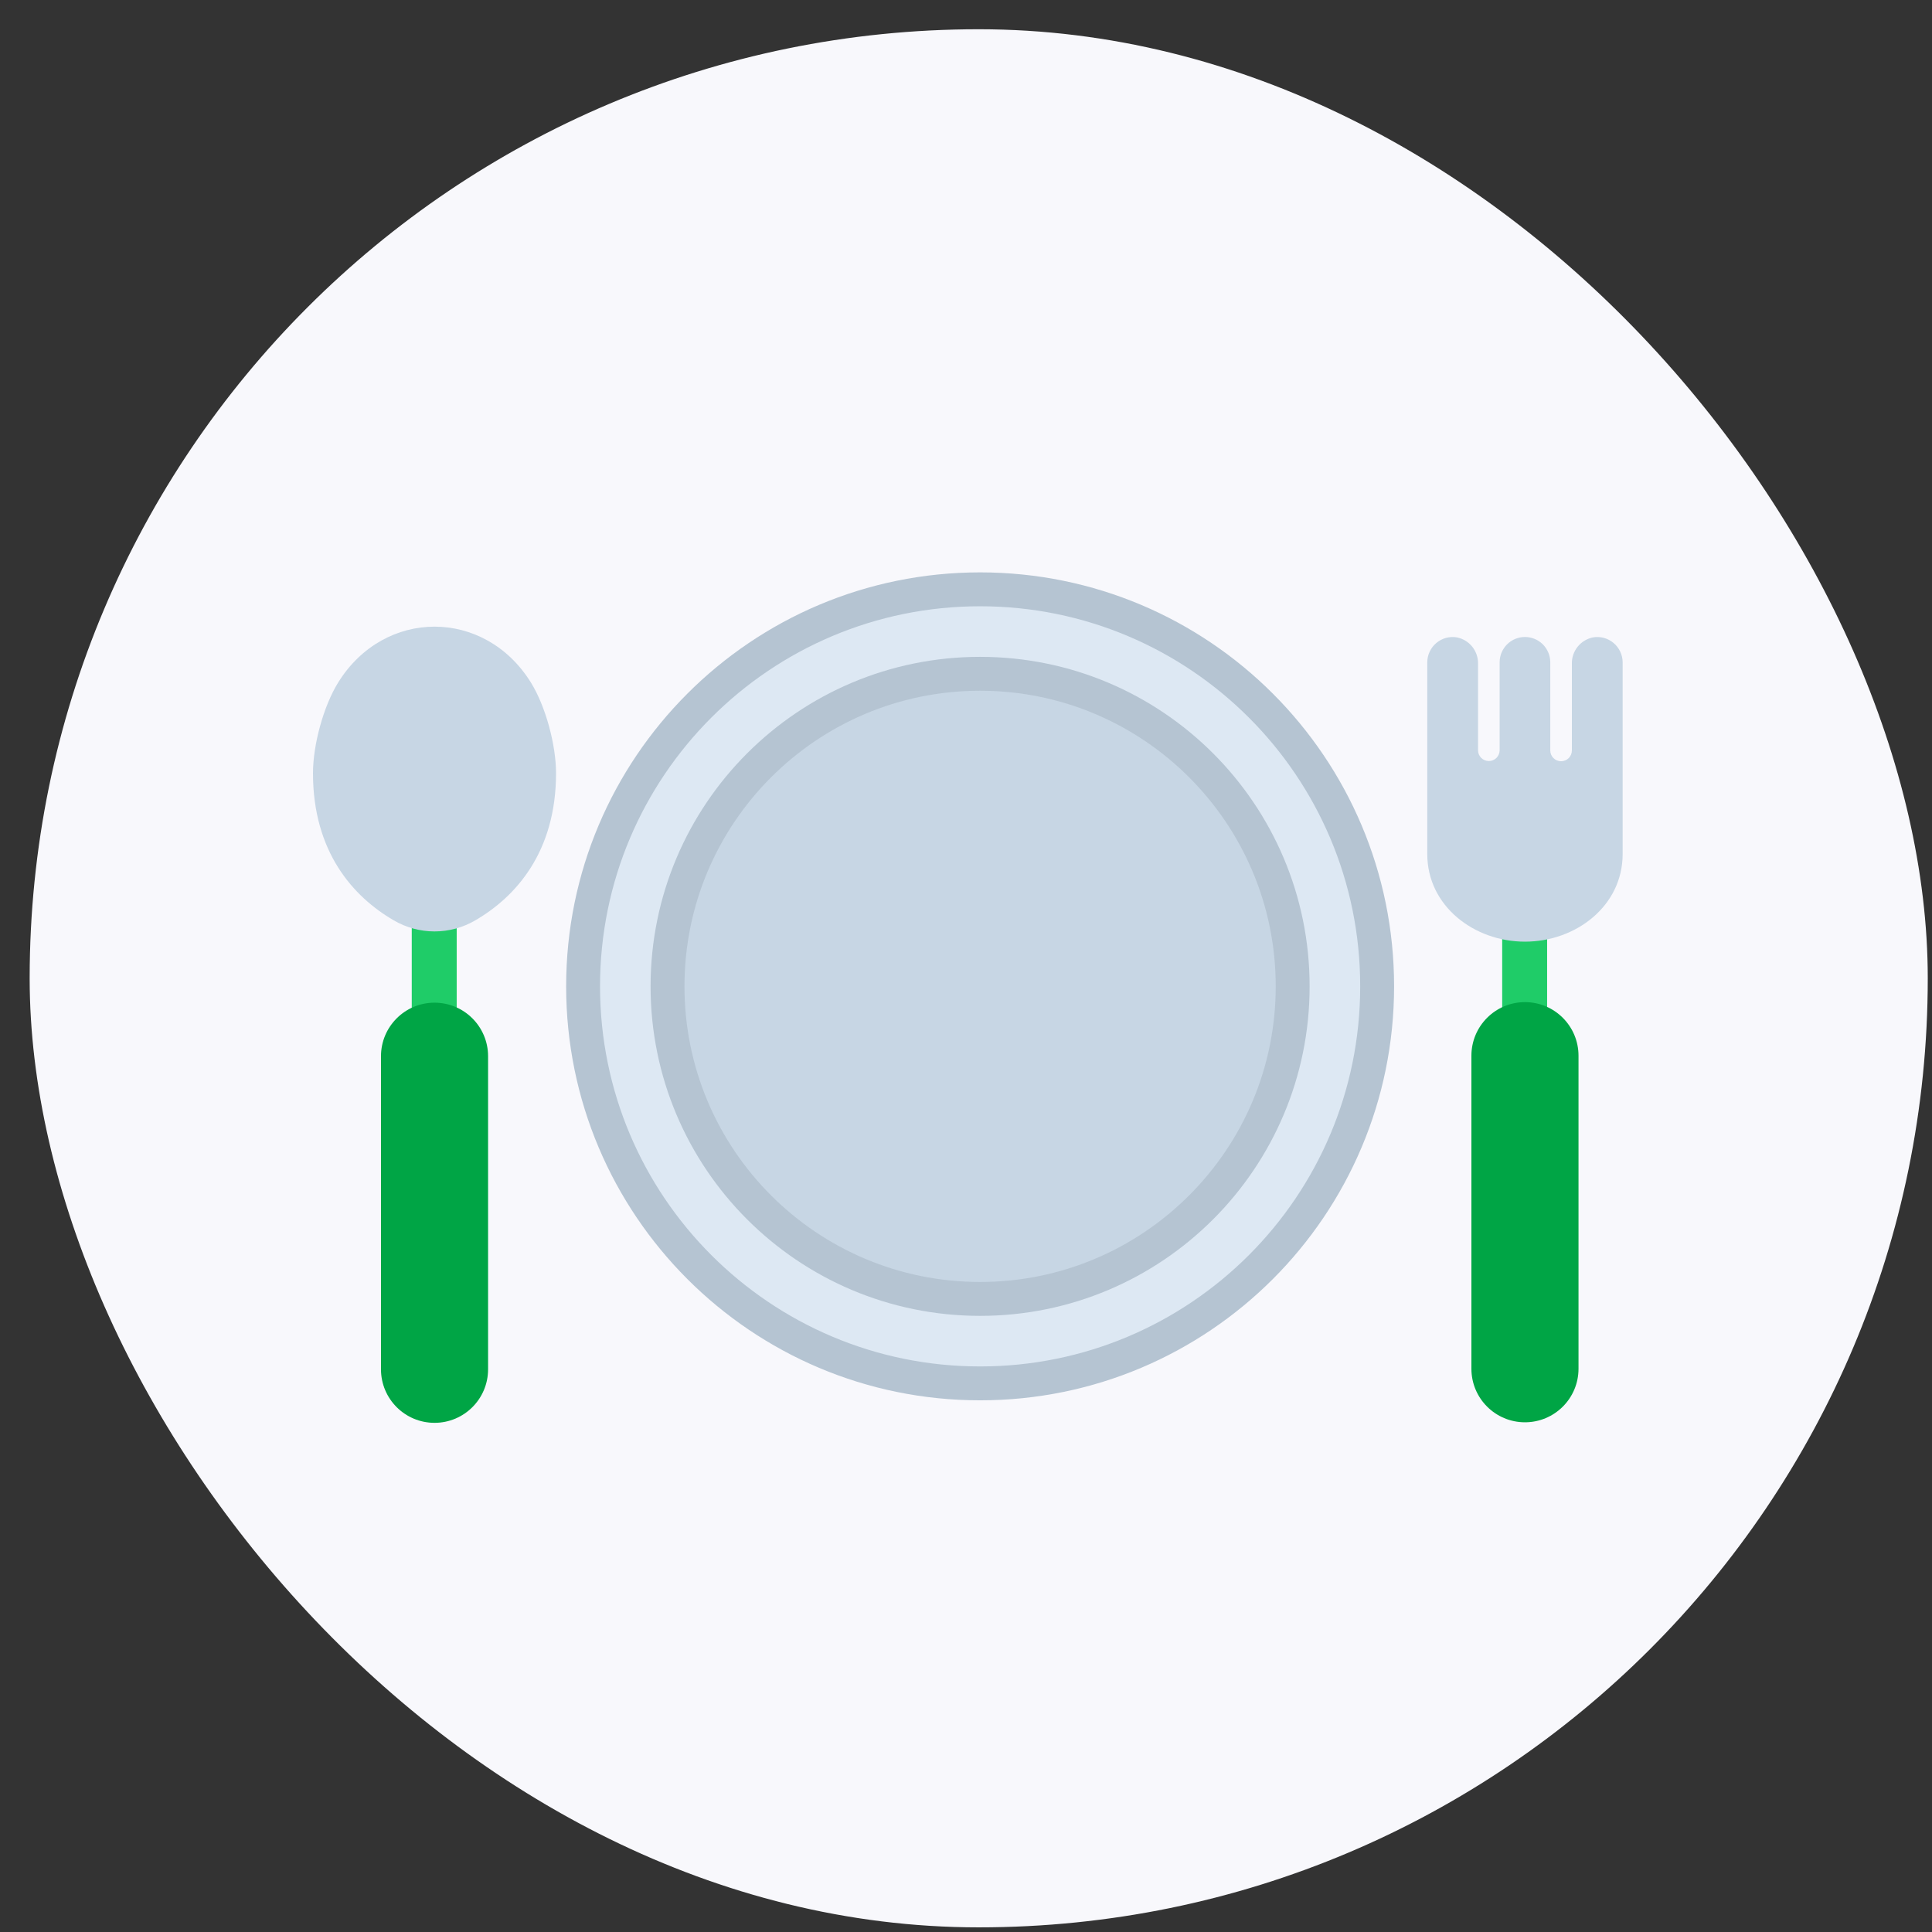 <svg width="57" height="57" viewBox="0 0 57 57" fill="none" xmlns="http://www.w3.org/2000/svg">
<rect x="0" y="0" width="57" height="57" fill="#333333" stroke="none"/>
<rect x="0.875" y="0.863" width="56" height="56" rx="28" fill="#F8F8FC"/>
<path d="M28.916 40.814C35.386 40.814 40.63 35.57 40.63 29.1C40.63 22.631 35.386 17.387 28.916 17.387C22.447 17.387 17.203 22.631 17.203 29.1C17.203 35.57 22.447 40.814 28.916 40.814Z" fill="#DDE8F3" stroke="#B5C4D2"/>
<path d="M28.916 38.322C34.009 38.322 38.138 34.194 38.138 29.101C38.138 24.008 34.009 19.879 28.916 19.879C23.823 19.879 19.694 24.008 19.694 29.101C19.694 34.194 23.823 38.322 28.916 38.322Z" fill="#C7D6E4" stroke="#B5C4D2"/>
<path d="M44.982 30.559C44.806 30.559 44.637 30.49 44.513 30.365C44.389 30.241 44.319 30.072 44.319 29.896V27.058C44.319 26.882 44.389 26.713 44.513 26.589C44.637 26.464 44.806 26.395 44.982 26.395C45.158 26.395 45.326 26.464 45.451 26.589C45.575 26.713 45.645 26.882 45.645 27.058V29.896C45.645 30.072 45.575 30.241 45.451 30.365C45.326 30.49 45.158 30.559 44.982 30.559Z" fill="#1FCC68"/>
<path d="M46.998 18.805C46.82 18.841 46.659 18.938 46.545 19.081C46.431 19.223 46.371 19.401 46.375 19.583V22.14C46.375 22.225 46.342 22.306 46.282 22.366C46.222 22.425 46.141 22.459 46.057 22.459C45.972 22.459 45.891 22.425 45.831 22.366C45.772 22.306 45.738 22.225 45.738 22.14V19.527C45.734 19.331 45.654 19.145 45.515 19.007C45.375 18.87 45.187 18.793 44.991 18.793C44.795 18.793 44.607 18.87 44.467 19.007C44.328 19.145 44.247 19.331 44.244 19.527V22.14C44.242 22.224 44.208 22.303 44.149 22.362C44.089 22.42 44.009 22.453 43.925 22.453C43.842 22.453 43.762 22.42 43.702 22.362C43.642 22.303 43.608 22.224 43.607 22.14V19.583C43.611 19.401 43.55 19.223 43.437 19.081C43.323 18.938 43.162 18.841 42.984 18.805C42.876 18.786 42.766 18.792 42.661 18.82C42.556 18.849 42.458 18.901 42.375 18.971C42.291 19.041 42.225 19.129 42.179 19.228C42.133 19.326 42.109 19.434 42.109 19.543V25.197C42.109 26.731 43.491 27.782 44.991 27.782C46.491 27.782 47.873 26.732 47.873 25.197V19.543C47.873 19.434 47.849 19.326 47.803 19.228C47.757 19.129 47.69 19.041 47.607 18.971C47.524 18.901 47.426 18.849 47.321 18.82C47.216 18.792 47.106 18.786 46.998 18.805Z" fill="#C7D6E4"/>
<path d="M46.571 31.147C46.571 30.274 45.864 29.566 44.991 29.566C44.118 29.566 43.411 30.274 43.411 31.147V40.382C43.411 41.255 44.118 41.962 44.991 41.962C45.864 41.962 46.571 41.255 46.571 40.382V31.147Z" fill="#00A545"/>
<path d="M12.81 30.796C12.635 30.796 12.466 30.726 12.342 30.602C12.217 30.477 12.148 30.309 12.148 30.133V27.358C12.148 27.183 12.217 27.014 12.342 26.89C12.466 26.765 12.635 26.695 12.81 26.695C12.986 26.695 13.155 26.765 13.279 26.89C13.404 27.014 13.474 27.183 13.474 27.358V30.133C13.474 30.309 13.404 30.477 13.279 30.602C13.155 30.726 12.986 30.796 12.81 30.796Z" fill="#1FCC68"/>
<path d="M14.4 31.162C14.4 30.29 13.693 29.582 12.82 29.582C11.947 29.582 11.24 30.29 11.24 31.162V40.398C11.24 41.271 11.947 41.978 12.82 41.978C13.693 41.978 14.4 41.271 14.4 40.398V31.162Z" fill="#00A545"/>
<path d="M11.613 27.151C11.979 27.366 12.396 27.48 12.82 27.48C13.244 27.48 13.661 27.366 14.026 27.151C15.219 26.457 16.405 25.135 16.405 22.812C16.405 21.978 16.098 20.837 15.663 20.136C14.299 17.939 11.34 17.939 9.977 20.136C9.542 20.837 9.234 21.978 9.234 22.812C9.234 25.135 10.42 26.457 11.613 27.151Z" fill="#C7D6E4"/>
</svg>

